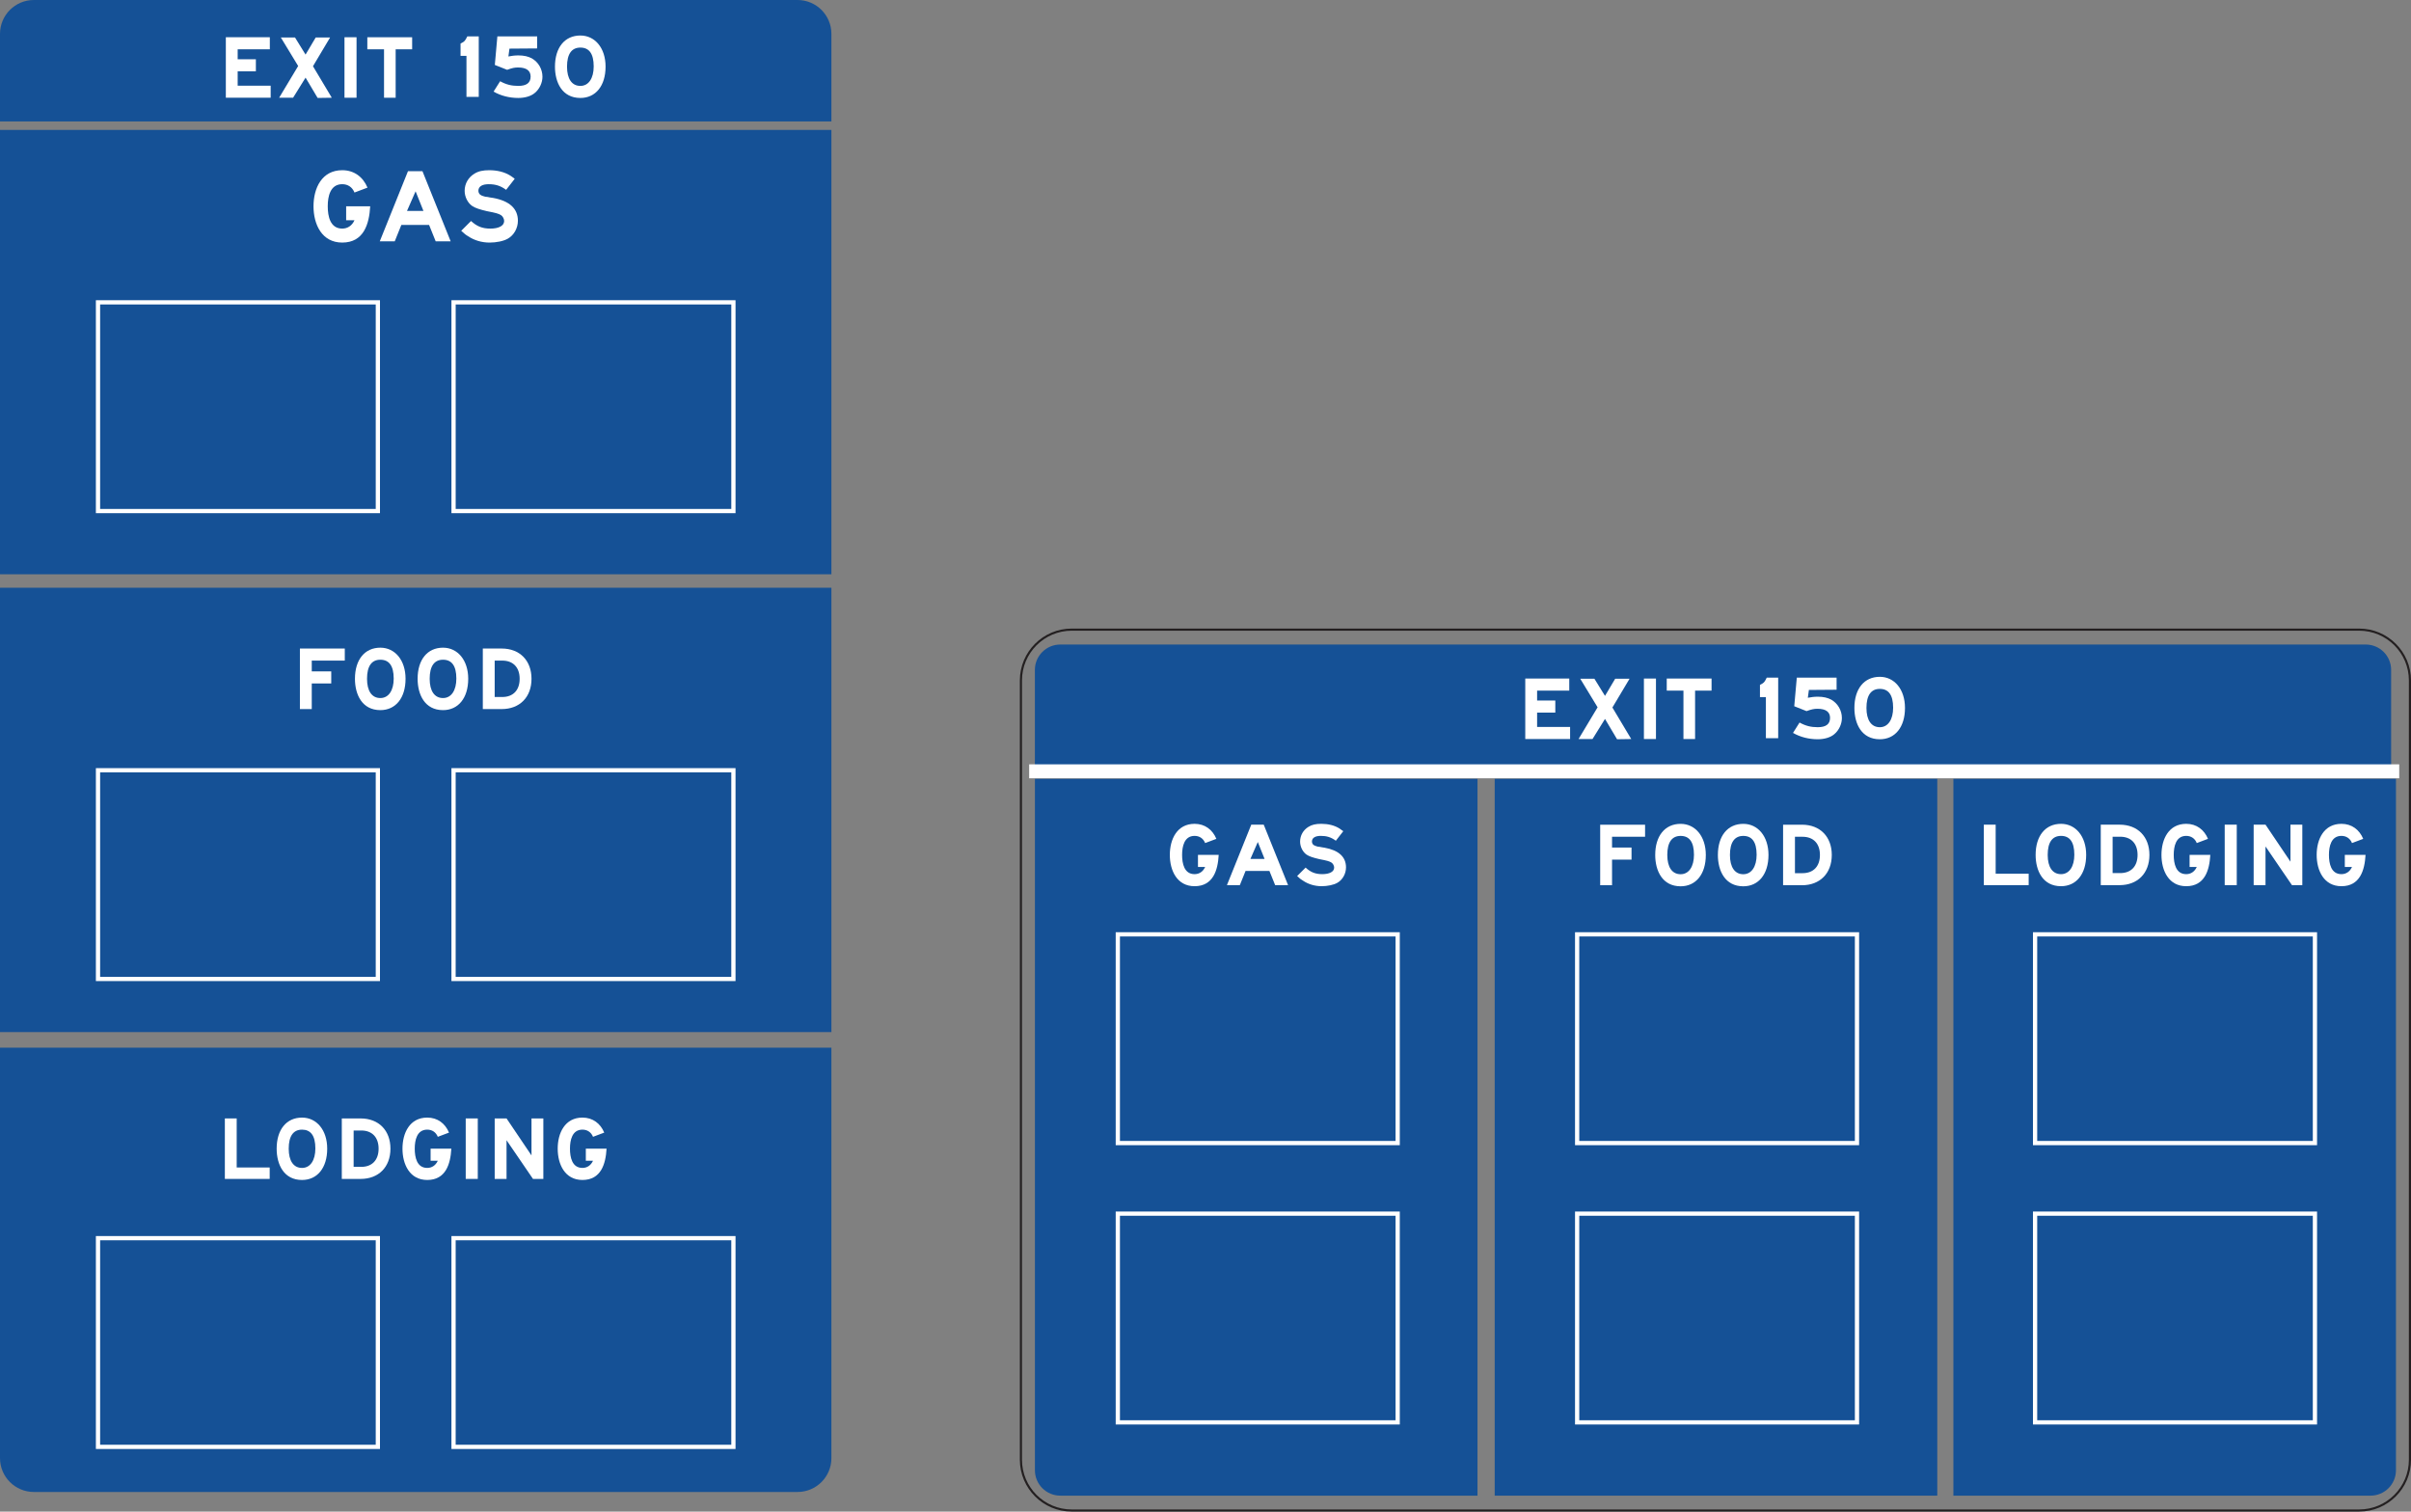 <?xml version="1.0" encoding="UTF-8" standalone="no"?>
<!-- Created with Inkscape (http://www.inkscape.org/) -->

<svg
   xmlns:dc="http://purl.org/dc/elements/1.1/"
   xmlns:cc="http://creativecommons.org/ns#"
   xmlns:rdf="http://www.w3.org/1999/02/22-rdf-syntax-ns#"
   xmlns:svg="http://www.w3.org/2000/svg"
   xmlns="http://www.w3.org/2000/svg"
   xmlns:sodipodi="http://sodipodi.sourceforge.net/DTD/sodipodi-0.dtd"
   xmlns:inkscape="http://www.inkscape.org/namespaces/inkscape"
   width="355.877"
   height="223.145"
   id="svg12935"
   version="1.1"
   inkscape:version="0.48.3.1 r9886"
   sodipodi:docname="New document 59">
  <rect width="100%" height="100%" fill="#808080" stroke="none"/>
  <defs
     id="defs12937">
    <clipPath
       clipPathUnits="userSpaceOnUse"
       id="clipPath11507">
      <path
         inkscape:connector-curvature="0"
         d="m 27,44.082 513.086,0 0,693.845 -513.086,0 0,-693.845 z"
         id="path11509" />
    </clipPath>
  </defs>
  <sodipodi:namedview
     id="base"
     pagecolor="#ffffff"
     bordercolor="#666666"
     borderopacity="1.0"
     inkscape:pageopacity="0.0"
     inkscape:pageshadow="2"
     inkscape:zoom="0.35"
     inkscape:cx="177.93875"
     inkscape:cy="111.57254"
     inkscape:document-units="px"
     inkscape:current-layer="layer1"
     showgrid="false"
     fit-margin-top="0"
     fit-margin-left="0"
     fit-margin-right="0"
     fit-margin-bottom="0"
     inkscape:window-width="451"
     inkscape:window-height="398"
     inkscape:window-x="125"
     inkscape:window-y="125"
     inkscape:window-maximized="0" />
  <g
     inkscape:label="Layer 1"
     inkscape:groupmode="layer"
     id="layer1"
     transform="translate(-197.061,-420.79)">
    <g
       transform="matrix(1.25,0,0,-1.25,155.655,1095.662)"
       id="g11503">
      <g
         id="g11505"
         clip-path="url(#clipPath11507)">
        <g
           id="g11511"
           transform="translate(155.328,448.807)">
          <path
             inkscape:connector-curvature="0"
             d="m 0,0 0,11.973 c 0,1.657 1.343,3 3,3 l 154.153,0 c 1.658,0 3,-1.343 3,-3 l 0,-11.958"
             style="fill:#155196;fill-opacity:1;fill-rule:nonzero;stroke:none"
             id="path11513" />
        </g>
        <g
           id="g11515"
           transform="translate(207.594,366.264)">
          <path
             inkscape:connector-curvature="0"
             d="m 0,0 0,-3 -49.261,0 c -1.657,0 -3,1.343 -3,3 l 0,78.658 0,3 52.261,0 0,-3 L 0,0 z"
             style="fill:#155196;fill-opacity:1;fill-rule:nonzero;stroke:none"
             id="path11517" />
        </g>
        <g
           id="g11519"
           transform="translate(261.888,366.264)">
          <path
             inkscape:connector-curvature="0"
             d="m 0,0 0,-3 -52.261,0 0,3 0,78.658 0,3 52.261,0 0,-3 L 0,0 z"
             style="fill:#155196;fill-opacity:1;fill-rule:nonzero;stroke:none"
             id="path11521" />
        </g>
        <g
           id="g11523"
           transform="translate(316.05,366.264)">
          <path
             inkscape:connector-curvature="0"
             d="m 0,0 c 0,-1.657 -1.343,-3 -3,-3 l -49.261,0 0,3 0,78.658 0,3 52.261,0 0,-3 L 0,0 z"
             style="fill:#155196;fill-opacity:1;fill-rule:nonzero;stroke:none"
             id="path11525" />
        </g>
        <g
           id="g11527"
           transform="translate(317.702,367.507)">
          <path
             inkscape:connector-curvature="0"
             d="m 0,0 c 0,-3.315 -2.686,-6 -6,-6 l -152.022,0 c -3.314,0 -6,2.685 -6,6 l 0,92.032 c 0,3.313 2.686,6 6,6 l 152.022,0 c 3.314,0 6,-2.687 6,-6 L 0,0 z"
             style="fill:none;stroke:#231f20;stroke-width:0.25;stroke-linecap:butt;stroke-linejoin:miter;stroke-miterlimit:2.613;stroke-opacity:1;stroke-dasharray:none"
             id="path11529" />
        </g>
        <g
           id="g11531"
           transform="translate(213.235,452.62)">
          <path
             inkscape:connector-curvature="0"
             d="m 0,0 0,7.142 5.196,0 0,-1.423 -3.797,0 0,-1.174 2.149,0 0,-1.424 -2.149,0 0,-1.697 3.896,0 L 5.295,0 0,0 z"
             style="fill:#ffffff;fill-opacity:1;fill-rule:nonzero;stroke:none"
             id="path11533" />
        </g>
        <g
           id="g11535"
           transform="translate(224.074,452.594)">
          <path
             inkscape:connector-curvature="0"
             d="m 0,0 -1.424,2.399 -1.473,-2.373 -1.648,0 2.247,3.746 -2.047,3.371 1.672,0 1.249,-2.023 1.2,2.023 1.698,0 L -0.549,3.747 1.673,0.026 0,0 z"
             style="fill:#ffffff;fill-opacity:1;fill-rule:nonzero;stroke:none"
             id="path11537" />
        </g>
        <path
           inkscape:connector-curvature="0"
           d="m 227.246,459.762 1.422,0 0,-7.142 -1.422,0 0,7.142 z"
           style="fill:#ffffff;fill-opacity:1;fill-rule:nonzero;stroke:none"
           id="path11539" />
        <g
           id="g11541"
           transform="translate(233.288,458.339)">
          <path
             inkscape:connector-curvature="0"
             d="m 0,0 0,-5.719 -1.374,0 0,5.719 -1.972,0 0,1.423 5.292,0 L 1.946,0 0,0 z"
             style="fill:#ffffff;fill-opacity:1;fill-rule:nonzero;stroke:none"
             id="path11543" />
        </g>
        <g
           id="g11545"
           transform="translate(241.649,452.717)">
          <path
             inkscape:connector-curvature="0"
             d="m 0,0 0,4.849 -0.7,0 0,1.449 c 0.527,0.25 0.575,0.401 0.799,0.852 l 1.353,0 L 1.452,0 0,0 z"
             style="fill:#ffffff;fill-opacity:1;fill-rule:nonzero;stroke:none"
             id="path11547" />
        </g>
        <g
           id="g11549"
           transform="translate(249.726,453.192)">
          <path
             inkscape:connector-curvature="0"
             d="m 0,0 c -0.427,-0.375 -1.152,-0.599 -1.952,-0.599 -1.048,0 -2.048,0.25 -2.923,0.75 l 0.772,1.224 C -3.375,0.975 -2.75,0.824 -1.952,0.824 -1,0.824 -0.5,1.176 -0.5,1.926 -0.5,2.625 -1,3 -1.978,3 -2.375,3 -2.652,2.949 -3.277,2.725 l -1.451,0.576 0.301,3.375 4.699,0 0,-1.426 L -3,5.225 -3.125,4.301 c 0.375,0.074 0.772,0.125 1.173,0.125 0.675,0 1.175,-0.125 1.599,-0.352 C 0.423,3.625 0.897,2.801 0.897,1.901 0.897,1.199 0.548,0.449 0,0"
             style="fill:#ffffff;fill-opacity:1;fill-rule:nonzero;stroke:none"
             id="path11551" />
        </g>
        <g
           id="g11553"
           transform="translate(255.101,458.541)">
          <path
             inkscape:connector-curvature="0"
             d="m 0,0 c -1.027,0 -1.577,-0.75 -1.577,-2.25 0,-1.449 0.577,-2.276 1.577,-2.276 0.973,0 1.573,0.901 1.573,2.301 C 1.573,-0.674 1,0 0,0 m 0,-5.949 c -2.152,0 -3,1.824 -3,3.699 0,2.25 1.147,3.676 3,3.676 1.723,0 2.973,-1.475 2.973,-3.676 0,-2.276 -1.175,-3.699 -2.973,-3.699"
             style="fill:#ffffff;fill-opacity:1;fill-rule:nonzero;stroke:none"
             id="path11555" />
        </g>
        <path
           inkscape:connector-curvature="0"
           d="m 252.406,404.903 -33.046,0 0,24.65 33.046,0 0,-24.65 z"
           style="fill:#155196;fill-opacity:1;fill-rule:nonzero;stroke:#ffffff;stroke-width:0.5;stroke-linecap:butt;stroke-linejoin:miter;stroke-miterlimit:4;stroke-opacity:1;stroke-dasharray:none"
           id="path11557" />
        <path
           inkscape:connector-curvature="0"
           d="m 252.406,371.917 -33.046,0 0,24.651 33.046,0 0,-24.651 z"
           style="fill:#155196;fill-opacity:1;fill-rule:nonzero;stroke:#ffffff;stroke-width:0.5;stroke-linecap:butt;stroke-linejoin:miter;stroke-miterlimit:4;stroke-opacity:1;stroke-dasharray:none"
           id="path11559" />
        <path
           inkscape:connector-curvature="0"
           d="m 198.168,404.903 -33.046,0 0,24.65 33.046,0 0,-24.65 z"
           style="fill:#155196;fill-opacity:1;fill-rule:nonzero;stroke:#ffffff;stroke-width:0.5;stroke-linecap:butt;stroke-linejoin:miter;stroke-miterlimit:4;stroke-opacity:1;stroke-dasharray:none"
           id="path11561" />
        <path
           inkscape:connector-curvature="0"
           d="m 198.168,371.917 -33.046,0 0,24.651 33.046,0 0,-24.651 z"
           style="fill:#155196;fill-opacity:1;fill-rule:nonzero;stroke:#ffffff;stroke-width:0.5;stroke-linecap:butt;stroke-linejoin:miter;stroke-miterlimit:4;stroke-opacity:1;stroke-dasharray:none"
           id="path11563" />
        <path
           inkscape:connector-curvature="0"
           d="m 306.482,404.903 -33.046,0 0,24.65 33.046,0 0,-24.65 z"
           style="fill:#155196;fill-opacity:1;fill-rule:nonzero;stroke:#ffffff;stroke-width:0.5;stroke-linecap:butt;stroke-linejoin:miter;stroke-miterlimit:4;stroke-opacity:1;stroke-dasharray:none"
           id="path11565" />
        <path
           inkscape:connector-curvature="0"
           d="m 306.482,371.917 -33.046,0 0,24.651 33.046,0 0,-24.651 z"
           style="fill:#155196;fill-opacity:1;fill-rule:nonzero;stroke:#ffffff;stroke-width:0.5;stroke-linecap:butt;stroke-linejoin:miter;stroke-miterlimit:4;stroke-opacity:1;stroke-dasharray:none"
           id="path11567" />
        <g
           id="g11569"
           transform="translate(174.186,435.238)">
          <path
             inkscape:connector-curvature="0"
             d="m 0,0 c -2.073,0 -2.922,1.848 -2.922,3.697 0,1.848 0.849,3.67 2.922,3.67 1.224,0 2.124,-0.699 2.573,-1.773 L 1.25,5.096 C 1.025,5.645 0.574,5.943 0,5.943 c -1.223,0 -1.473,-1.248 -1.473,-2.246 0,-1.025 0.25,-2.273 1.473,-2.273 0.55,0 1,0.299 1.25,0.849 l -0.85,0 0,1.424 2.448,0 C 2.749,1.898 2.198,0 0,0"
             style="fill:#ffffff;fill-opacity:1;fill-rule:nonzero;stroke:none"
             id="path11571" />
        </g>
        <g
           id="g11573"
           transform="translate(185.226,435.363)">
          <path
             inkscape:connector-curvature="0"
             d="m 0,0 -2.874,7.143 -1.472,0 L -7.22,0 l 1.524,0 0.675,1.674 2.82,0 L -1.525,0 0,0 z m -2.775,3.098 -1.671,0 0.872,1.996 0.799,-1.996 z"
             style="fill:#ffffff;fill-opacity:1;fill-rule:nonzero;stroke:none"
             id="path11575" />
        </g>
        <g
           id="g11577"
           transform="translate(191.043,435.639)">
          <path
             inkscape:connector-curvature="0"
             d="m 0,0 c -0.426,-0.25 -1.174,-0.4 -1.85,-0.4 -0.798,0 -1.571,0.225 -2.196,0.65 -0.226,0.125 -0.375,0.248 -0.7,0.549 l 1,0.998 c 0.599,-0.549 1.149,-0.773 1.973,-0.773 0.824,0 1.398,0.275 1.398,0.773 0,0.201 -0.125,0.475 -0.324,0.6 -0.25,0.15 -0.5,0.224 -1.424,0.4 -0.75,0.174 -1.198,0.324 -1.498,0.524 -0.475,0.326 -0.776,0.949 -0.776,1.549 0,0.724 0.375,1.373 1,1.748 0.399,0.25 0.874,0.349 1.499,0.349 0.798,0 1.548,-0.174 2.147,-0.549 0.15,-0.099 0.224,-0.15 0.45,-0.324 L -0.176,4.969 c -0.574,0.426 -1.099,0.574 -1.773,0.574 -0.648,0 -1.049,-0.224 -1.049,-0.673 0,-0.174 0.1,-0.375 0.276,-0.45 0.125,-0.074 0.276,-0.099 0.423,-0.15 L -2.074,4.245 -1.824,4.196 -1.5,4.145 C 0.149,3.846 1.024,3.071 1.024,1.823 1.024,1.075 0.624,0.35 0,0"
             style="fill:#ffffff;fill-opacity:1;fill-rule:nonzero;stroke:none"
             id="path11579" />
        </g>
        <g
           id="g11581"
           transform="translate(267.384,435.363)">
          <path
             inkscape:connector-curvature="0"
             d="m 0,0 0,7.143 1.398,0 0,-5.793 3.898,0 L 5.296,0 0,0 z"
             style="fill:#ffffff;fill-opacity:1;fill-rule:nonzero;stroke:none"
             id="path11583" />
        </g>
        <g
           id="g11585"
           transform="translate(279.47,438.935)">
          <path
             inkscape:connector-curvature="0"
             d="m 0,0 c 0,2.198 -1.248,3.67 -2.97,3.67 -1.849,0 -2.999,-1.424 -2.999,-3.67 0,-1.873 0.85,-3.697 2.999,-3.697 C -1.174,-3.697 0,-2.273 0,0 m -1.399,0.024 c 0,-1.399 -0.599,-2.297 -1.571,-2.297 -1,0 -1.574,0.824 -1.574,2.273 0,1.498 0.55,2.246 1.574,2.246 0.997,0 1.571,-0.673 1.571,-2.222"
             style="fill:#ffffff;fill-opacity:1;fill-rule:nonzero;stroke:none"
             id="path11587" />
        </g>
        <g
           id="g11589"
           transform="translate(286.938,438.935)">
          <path
             inkscape:connector-curvature="0"
             d="m 0,0 c 0,2.147 -1.375,3.571 -3.523,3.571 l -2.223,0 0,-7.143 2.223,0 C -1.4,-3.572 0,-2.174 0,0 m -1.4,0 c 0,-1.349 -0.773,-2.148 -2.046,-2.148 l -0.9,0 0,4.295 0.9,0 C -2.173,2.147 -1.4,1.348 -1.4,0"
             style="fill:#ffffff;fill-opacity:1;fill-rule:nonzero;stroke:none"
             id="path11591" />
        </g>
        <g
           id="g11593"
           transform="translate(291.282,435.238)">
          <path
             inkscape:connector-curvature="0"
             d="m 0,0 c -2.072,0 -2.922,1.848 -2.922,3.697 0,1.848 0.85,3.67 2.922,3.67 1.223,0 2.123,-0.699 2.572,-1.773 L 1.248,5.096 C 1.024,5.645 0.574,5.943 0,5.943 c -1.223,0 -1.473,-1.248 -1.473,-2.246 0,-1.025 0.25,-2.273 1.473,-2.273 0.549,0 0.998,0.299 1.248,0.849 l -0.849,0 0,1.424 2.447,0 C 2.747,1.898 2.197,0 0,0"
             style="fill:#ffffff;fill-opacity:1;fill-rule:nonzero;stroke:none"
             id="path11595" />
        </g>
        <path
           inkscape:connector-curvature="0"
           d="m 295.828,442.507 1.423,0 0,-7.143 -1.423,0 0,7.143 z"
           style="fill:#ffffff;fill-opacity:1;fill-rule:nonzero;stroke:none"
           id="path11597" />
        <g
           id="g11599"
           transform="translate(303.769,435.363)">
          <path
             inkscape:connector-curvature="0"
             d="m 0,0 -3.123,4.57 0,-4.57 -1.399,0 0,7.143 1.399,0 2.947,-4.372 0,4.372 1.399,0 L 1.223,0 0,0 z"
             style="fill:#ffffff;fill-opacity:1;fill-rule:nonzero;stroke:none"
             id="path11601" />
        </g>
        <g
           id="g11603"
           transform="translate(309.61,435.238)">
          <path
             inkscape:connector-curvature="0"
             d="m 0,0 c -2.072,0 -2.922,1.848 -2.922,3.697 0,1.848 0.85,3.67 2.922,3.67 1.225,0 2.123,-0.699 2.574,-1.773 L 1.25,5.096 C 1.026,5.645 0.575,5.943 0,5.943 c -1.222,0 -1.472,-1.248 -1.472,-2.246 0,-1.025 0.25,-2.273 1.472,-2.273 0.552,0 1,0.299 1.25,0.849 l -0.849,0 0,1.424 2.448,0 C 2.748,1.898 2.2,0 0,0"
             style="fill:#ffffff;fill-opacity:1;fill-rule:nonzero;stroke:none"
             id="path11605" />
        </g>
        <g
           id="g11607"
           transform="translate(223.482,441.077)">
          <path
             inkscape:connector-curvature="0"
             d="m 0,0 0,-1.274 2.301,0 0,-1.425 -2.301,0 0,-3.026 -1.401,0 0,7.151 5.302,0 L 3.901,0 0,0 z"
             style="fill:#ffffff;fill-opacity:1;fill-rule:nonzero;stroke:none"
             id="path11609" />
        </g>
        <g
           id="g11611"
           transform="translate(231.58,441.178)">
          <path
             inkscape:connector-curvature="0"
             d="m 0,0 c -1.025,0 -1.574,-0.75 -1.574,-2.25 0,-1.451 0.574,-2.275 1.574,-2.275 0.975,0 1.576,0.9 1.576,2.299 C 1.576,-0.675 1,0 0,0 m 0,-5.951 c -2.15,0 -3,1.826 -3,3.701 0,2.25 1.15,3.674 3,3.674 1.725,0 2.975,-1.474 2.975,-3.674 0,-2.275 -1.174,-3.701 -2.975,-3.701"
             style="fill:#ffffff;fill-opacity:1;fill-rule:nonzero;stroke:none"
             id="path11613" />
        </g>
        <g
           id="g11615"
           transform="translate(238.98,441.178)">
          <path
             inkscape:connector-curvature="0"
             d="m 0,0 c -1.025,0 -1.575,-0.75 -1.575,-2.25 0,-1.451 0.575,-2.275 1.575,-2.275 0.975,0 1.575,0.9 1.575,2.299 C 1.575,-0.675 1,0 0,0 m 0,-5.951 c -2.15,0 -3,1.826 -3,3.701 0,2.25 1.15,3.674 3,3.674 1.725,0 2.975,-1.474 2.975,-3.674 C 2.975,-4.525 1.8,-5.951 0,-5.951"
             style="fill:#ffffff;fill-opacity:1;fill-rule:nonzero;stroke:none"
             id="path11617" />
        </g>
        <g
           id="g11619"
           transform="translate(245.98,441.077)">
          <path
             inkscape:connector-curvature="0"
             d="m 0,0 -0.9,0 0,-4.299 0.9,0 c 1.276,0 2.05,0.799 2.05,2.15 C 2.05,-0.799 1.276,0 0,0 m -0.075,-5.725 -2.225,0 0,7.151 2.225,0 c 2.15,0 3.525,-1.426 3.525,-3.575 0,-2.175 -1.4,-3.576 -3.525,-3.576"
             style="fill:#ffffff;fill-opacity:1;fill-rule:nonzero;stroke:none"
             id="path11621" />
        </g>
        <g
           id="g11623"
           transform="translate(316.437,448.807)">
          <path
             inkscape:connector-curvature="0"
             d="M 0,0 -161.783,0"
             style="fill:none;stroke:#ffffff;stroke-width:1.65;stroke-linecap:butt;stroke-linejoin:miter;stroke-miterlimit:4;stroke-opacity:1;stroke-dasharray:none"
             id="path11625" />
        </g>
        <g
           id="g11627"
           transform="translate(131.301,367.697)">
          <path
             inkscape:connector-curvature="0"
             d="m 0,0 c 0,-2.209 -1.791,-4 -4,-4 l -90.176,0 c -2.209,0 -4,1.791 -4,4 l 0,44.476 0,4 98.176,0 0,-4 L 0,0 z"
             style="fill:#155196;fill-opacity:1;fill-rule:evenodd;stroke:none"
             id="path11629" />
        </g>
        <g
           id="g11631"
           transform="translate(131.301,476.077)">
          <path
             inkscape:connector-curvature="0"
             d="m 0,0 0,-4 -98.176,0 0,4 0,44.477 0,4 98.176,0 0,-4 L 0,0 z"
             style="fill:#155196;fill-opacity:1;fill-rule:evenodd;stroke:none"
             id="path11633" />
        </g>
        <g
           id="g11635"
           transform="translate(33.125,525.554)">
          <path
             inkscape:connector-curvature="0"
             d="m 0,0 0,10.343 c 0,2.209 1.791,4 4,4 l 90.176,0 c 2.209,0 4,-1.791 4,-4 L 98.176,0"
             style="fill:#155196;fill-opacity:1;fill-rule:evenodd;stroke:none"
             id="path11637" />
        </g>
        <g
           id="g11639"
           transform="translate(131.301,422.01)">
          <path
             inkscape:connector-curvature="0"
             d="m 0,0 0,-4 -98.176,0 0,4 0,44.476 0,4 98.176,0 0,-4 L 0,0 z"
             style="fill:#155196;fill-opacity:1;fill-rule:evenodd;stroke:none"
             id="path11641" />
        </g>
        <path
           inkscape:connector-curvature="0"
           d="m 77.744,479.541 -33.047,0 0,24.651 33.047,0 0,-24.651 z"
           style="fill:#155196;fill-opacity:1;fill-rule:nonzero;stroke:#ffffff;stroke-width:0.5;stroke-linecap:butt;stroke-linejoin:miter;stroke-miterlimit:4;stroke-opacity:1;stroke-dasharray:none"
           id="path11643" />
        <path
           inkscape:connector-curvature="0"
           d="m 119.73,479.541 -33.047,0 0,24.651 33.047,0 0,-24.651 z"
           style="fill:#155196;fill-opacity:1;fill-rule:nonzero;stroke:#ffffff;stroke-width:0.5;stroke-linecap:butt;stroke-linejoin:miter;stroke-miterlimit:4;stroke-opacity:1;stroke-dasharray:none"
           id="path11645" />
        <g
           id="g11647"
           transform="translate(73.537,511.25)">
          <path
             inkscape:connector-curvature="0"
             d="m 0,0 c -2.405,0 -3.391,2.145 -3.391,4.287 0,2.145 0.986,4.26 3.391,4.26 1.419,0 2.462,-0.81 2.983,-2.057 L 1.447,5.91 C 1.188,6.547 0.666,6.895 0,6.895 -1.42,6.895 -1.71,5.448 -1.71,4.287 -1.71,3.1 -1.42,1.651 0,1.651 c 0.637,0 1.158,0.347 1.447,0.986 l -0.984,0 0,1.65 2.84,0 C 3.187,2.201 2.549,0 0,0"
             style="fill:#ffffff;fill-opacity:1;fill-rule:nonzero;stroke:none"
             id="path11649" />
        </g>
        <g
           id="g11651"
           transform="translate(86.342,511.394)">
          <path
             inkscape:connector-curvature="0"
             d="m 0,0 -3.332,8.287 -1.709,0 L -8.373,0 l 1.767,0 0.783,1.941 3.274,0 L -1.768,0 0,0 z m -3.216,3.594 -1.941,0 1.014,2.316 0.927,-2.316 z"
             style="fill:#ffffff;fill-opacity:1;fill-rule:nonzero;stroke:none"
             id="path11653" />
        </g>
        <g
           id="g11655"
           transform="translate(93.092,511.712)">
          <path
             inkscape:connector-curvature="0"
             d="m 0,0 c -0.492,-0.289 -1.361,-0.463 -2.144,-0.463 -0.926,0 -1.825,0.26 -2.549,0.754 -0.26,0.145 -0.434,0.289 -0.811,0.637 l 1.158,1.158 c 0.696,-0.637 1.333,-0.898 2.289,-0.898 0.956,0 1.623,0.32 1.623,0.898 0,0.232 -0.145,0.551 -0.376,0.695 -0.291,0.174 -0.581,0.262 -1.652,0.465 -0.869,0.203 -1.392,0.377 -1.739,0.608 -0.55,0.377 -0.898,1.101 -0.898,1.797 0,0.839 0.435,1.593 1.16,2.027 0.462,0.291 1.013,0.406 1.738,0.406 0.927,0 1.796,-0.203 2.491,-0.637 C 0.464,7.33 0.551,7.274 0.813,7.07 L -0.202,5.766 c -0.667,0.492 -1.275,0.666 -2.058,0.666 -0.753,0 -1.217,-0.26 -1.217,-0.781 0,-0.204 0.117,-0.436 0.32,-0.522 0.144,-0.088 0.318,-0.115 0.492,-0.174 l 0.261,-0.029 0.29,-0.059 0.376,-0.056 C 0.174,4.463 1.189,3.565 1.189,2.115 1.189,1.246 0.725,0.406 0,0"
             style="fill:#ffffff;fill-opacity:1;fill-rule:nonzero;stroke:none"
             id="path11657" />
        </g>
        <path
           inkscape:connector-curvature="0"
           d="m 77.743,424.283 -33.046,0 0,24.649 33.046,0 0,-24.649 z"
           style="fill:#155196;fill-opacity:1;fill-rule:nonzero;stroke:#ffffff;stroke-width:0.5;stroke-linecap:butt;stroke-linejoin:miter;stroke-miterlimit:4;stroke-opacity:1;stroke-dasharray:none"
           id="path11659" />
        <path
           inkscape:connector-curvature="0"
           d="m 119.729,424.283 -33.047,0 0,24.649 33.047,0 0,-24.649 z"
           style="fill:#155196;fill-opacity:1;fill-rule:nonzero;stroke:#ffffff;stroke-width:0.5;stroke-linecap:butt;stroke-linejoin:miter;stroke-miterlimit:4;stroke-opacity:1;stroke-dasharray:none"
           id="path11661" />
        <path
           inkscape:connector-curvature="0"
           d="m 77.743,369.025 -33.046,0 0,24.647 33.046,0 0,-24.647 z"
           style="fill:#155196;fill-opacity:1;fill-rule:nonzero;stroke:#ffffff;stroke-width:0.5;stroke-linecap:butt;stroke-linejoin:miter;stroke-miterlimit:4;stroke-opacity:1;stroke-dasharray:none"
           id="path11663" />
        <path
           inkscape:connector-curvature="0"
           d="m 119.729,369.025 -33.047,0 0,24.647 33.047,0 0,-24.647 z"
           style="fill:#155196;fill-opacity:1;fill-rule:nonzero;stroke:#ffffff;stroke-width:0.5;stroke-linecap:butt;stroke-linejoin:miter;stroke-miterlimit:4;stroke-opacity:1;stroke-dasharray:none"
           id="path11665" />
        <g
           id="g11667"
           transform="translate(69.939,461.882)">
          <path
             inkscape:connector-curvature="0"
             d="m 0,0 0,-1.273 2.301,0 0,-1.426 -2.301,0 0,-3.026 -1.4,0 0,7.151 5.3,0 L 3.9,0 0,0 z"
             style="fill:#ffffff;fill-opacity:1;fill-rule:nonzero;stroke:none"
             id="path11669" />
        </g>
        <g
           id="g11671"
           transform="translate(78.039,461.985)">
          <path
             inkscape:connector-curvature="0"
             d="m 0,0 c -1.025,0 -1.574,-0.75 -1.574,-2.25 0,-1.452 0.574,-2.276 1.574,-2.276 0.975,0 1.576,0.901 1.576,2.299 C 1.576,-0.676 1,0 0,0 m 0,-5.952 c -2.15,0 -3,1.827 -3,3.702 0,2.25 1.15,3.673 3,3.673 1.725,0 2.975,-1.474 2.975,-3.673 0,-2.276 -1.174,-3.702 -2.975,-3.702"
             style="fill:#ffffff;fill-opacity:1;fill-rule:nonzero;stroke:none"
             id="path11673" />
        </g>
        <g
           id="g11675"
           transform="translate(85.439,461.985)">
          <path
             inkscape:connector-curvature="0"
             d="m 0,0 c -1.025,0 -1.576,-0.75 -1.576,-2.25 0,-1.452 0.576,-2.276 1.576,-2.276 0.975,0 1.574,0.901 1.574,2.299 C 1.574,-0.676 1,0 0,0 m 0,-5.952 c -2.15,0 -3,1.827 -3,3.702 0,2.25 1.148,3.673 3,3.673 1.725,0 2.975,-1.474 2.975,-3.673 0,-2.276 -1.176,-3.702 -2.975,-3.702"
             style="fill:#ffffff;fill-opacity:1;fill-rule:nonzero;stroke:none"
             id="path11677" />
        </g>
        <g
           id="g11679"
           transform="translate(92.439,461.882)">
          <path
             inkscape:connector-curvature="0"
             d="m 0,0 -0.9,0 0,-4.299 0.9,0 c 1.275,0 2.049,0.799 2.049,2.151 C 2.049,-0.799 1.275,0 0,0 m -0.076,-5.725 -2.225,0 0,7.151 2.225,0 c 2.15,0 3.525,-1.426 3.525,-3.574 0,-2.176 -1.4,-3.577 -3.525,-3.577"
             style="fill:#ffffff;fill-opacity:1;fill-rule:nonzero;stroke:none"
             id="path11681" />
        </g>
        <g
           id="g11683"
           transform="translate(59.677,400.67)">
          <path
             inkscape:connector-curvature="0"
             d="m 0,0 0,7.143 1.398,0 0,-5.793 3.896,0 L 5.294,0 0,0 z"
             style="fill:#ffffff;fill-opacity:1;fill-rule:nonzero;stroke:none"
             id="path11685" />
        </g>
        <g
           id="g11687"
           transform="translate(71.763,404.241)">
          <path
             inkscape:connector-curvature="0"
             d="m 0,0 c 0,2.198 -1.248,3.67 -2.972,3.67 -1.847,0 -2.997,-1.423 -2.997,-3.67 0,-1.873 0.85,-3.697 2.997,-3.697 C -1.174,-3.697 0,-2.273 0,0 m -1.398,0.024 c 0,-1.399 -0.6,-2.297 -1.574,-2.297 -0.999,0 -1.573,0.824 -1.573,2.273 0,1.498 0.55,2.247 1.573,2.247 0.999,0 1.574,-0.674 1.574,-2.223"
             style="fill:#ffffff;fill-opacity:1;fill-rule:nonzero;stroke:none"
             id="path11689" />
        </g>
        <g
           id="g11691"
           transform="translate(79.23,404.241)">
          <path
             inkscape:connector-curvature="0"
             d="m 0,0 c 0,2.147 -1.374,3.571 -3.522,3.571 l -2.222,0 0,-7.143 2.222,0 C -1.398,-3.572 0,-2.173 0,0 m -1.398,0 c 0,-1.349 -0.775,-2.148 -2.048,-2.148 l -0.9,0 0,4.295 0.9,0 c 1.273,0 2.048,-0.799 2.048,-2.147"
             style="fill:#ffffff;fill-opacity:1;fill-rule:nonzero;stroke:none"
             id="path11693" />
        </g>
        <g
           id="g11695"
           transform="translate(83.574,400.545)">
          <path
             inkscape:connector-curvature="0"
             d="m 0,0 c -2.072,0 -2.922,1.848 -2.922,3.697 0,1.848 0.85,3.67 2.922,3.67 1.224,0 2.123,-0.699 2.572,-1.773 L 1.249,5.096 C 1.024,5.645 0.574,5.944 0,5.944 c -1.224,0 -1.474,-1.249 -1.474,-2.247 0,-1.025 0.25,-2.273 1.474,-2.273 0.55,0 0.999,0.299 1.249,0.85 l -0.85,0 0,1.423 2.448,0 C 2.747,1.899 2.198,0 0,0"
             style="fill:#ffffff;fill-opacity:1;fill-rule:nonzero;stroke:none"
             id="path11697" />
        </g>
        <path
           inkscape:connector-curvature="0"
           d="m 88.119,407.813 1.424,0 0,-7.143 -1.424,0 0,7.143 z"
           style="fill:#ffffff;fill-opacity:1;fill-rule:nonzero;stroke:none"
           id="path11699" />
        <g
           id="g11701"
           transform="translate(96.061,400.67)">
          <path
             inkscape:connector-curvature="0"
             d="m 0,0 -3.122,4.57 0,-4.57 -1.399,0 0,7.143 1.399,0 2.947,-4.371 0,4.371 1.399,0 L 1.224,0 0,0 z"
             style="fill:#ffffff;fill-opacity:1;fill-rule:nonzero;stroke:none"
             id="path11703" />
        </g>
        <g
           id="g11705"
           transform="translate(101.903,400.545)">
          <path
             inkscape:connector-curvature="0"
             d="m 0,0 c -2.072,0 -2.922,1.848 -2.922,3.697 0,1.848 0.85,3.67 2.922,3.67 1.224,0 2.123,-0.699 2.572,-1.773 L 1.249,5.096 C 1.024,5.645 0.574,5.944 0,5.944 c -1.224,0 -1.473,-1.249 -1.473,-2.247 0,-1.025 0.249,-2.273 1.473,-2.273 0.55,0 0.999,0.299 1.249,0.85 l -0.85,0 0,1.423 2.448,0 C 2.747,1.899 2.198,0 0,0"
             style="fill:#ffffff;fill-opacity:1;fill-rule:nonzero;stroke:none"
             id="path11707" />
        </g>
        <g
           id="g11709"
           transform="translate(59.793,528.356)">
          <path
             inkscape:connector-curvature="0"
             d="m 0,0 0,7.143 5.195,0 0,-1.424 -3.797,0 0,-1.174 2.149,0 0,-1.424 -2.149,0 0,-1.697 3.897,0 L 5.295,0 0,0 z"
             style="fill:#ffffff;fill-opacity:1;fill-rule:nonzero;stroke:none"
             id="path11711" />
        </g>
        <g
           id="g11713"
           transform="translate(70.631,528.331)">
          <path
             inkscape:connector-curvature="0"
             d="m 0,0 -1.424,2.398 -1.472,-2.373 -1.649,0 2.248,3.746 -2.049,3.371 1.674,0 1.248,-2.023 1.199,2.023 1.7,0 L -0.549,3.746 1.674,0.025 0,0 z"
             style="fill:#ffffff;fill-opacity:1;fill-rule:nonzero;stroke:none"
             id="path11715" />
        </g>
        <path
           inkscape:connector-curvature="0"
           d="m 73.803,535.499 1.424,0 0,-7.143 -1.424,0 0,7.143 z"
           style="fill:#ffffff;fill-opacity:1;fill-rule:nonzero;stroke:none"
           id="path11717" />
        <g
           id="g11719"
           transform="translate(79.846,534.074)">
          <path
             inkscape:connector-curvature="0"
             d="m 0,0 0,-5.719 -1.373,0 0,5.719 -1.973,0 0,1.424 5.293,0 L 1.947,0 0,0 z"
             style="fill:#ffffff;fill-opacity:1;fill-rule:nonzero;stroke:none"
             id="path11721" />
        </g>
        <g
           id="g11723"
           transform="translate(88.207,528.453)">
          <path
             inkscape:connector-curvature="0"
             d="m 0,0 0,4.849 -0.699,0 0,1.45 c 0.525,0.25 0.574,0.4 0.799,0.851 l 1.351,0 L 1.451,0 0,0 z"
             style="fill:#ffffff;fill-opacity:1;fill-rule:nonzero;stroke:none"
             id="path11725" />
        </g>
        <g
           id="g11727"
           transform="translate(96.283,528.928)">
          <path
             inkscape:connector-curvature="0"
             d="m 0,0 c -0.426,-0.375 -1.15,-0.599 -1.951,-0.599 -1.049,0 -2.049,0.25 -2.924,0.75 l 0.773,1.224 c 0.727,-0.4 1.352,-0.55 2.151,-0.55 C -1,0.825 -0.5,1.176 -0.5,1.926 -0.5,2.625 -1,3 -1.977,3 -2.375,3 -2.65,2.95 -3.275,2.725 l -1.452,0.576 0.301,3.375 4.699,0 0,-1.426 L -3,5.225 -3.125,4.301 c 0.375,0.074 0.773,0.125 1.174,0.125 0.676,0 1.176,-0.125 1.599,-0.351 C 0.424,3.625 0.898,2.801 0.898,1.901 0.898,1.2 0.549,0.45 0,0"
             style="fill:#ffffff;fill-opacity:1;fill-rule:nonzero;stroke:none"
             id="path11729" />
        </g>
        <g
           id="g11731"
           transform="translate(101.658,534.278)">
          <path
             inkscape:connector-curvature="0"
             d="m 0,0 c -1.025,0 -1.576,-0.75 -1.576,-2.25 0,-1.449 0.576,-2.275 1.576,-2.275 0.975,0 1.574,0.9 1.574,2.3 C 1.574,-0.674 1,0 0,0 m 0,-5.949 c -2.15,0 -3,1.824 -3,3.699 0,2.25 1.148,3.676 3,3.676 1.725,0 2.975,-1.475 2.975,-3.676 0,-2.275 -1.176,-3.699 -2.975,-3.699"
             style="fill:#ffffff;fill-opacity:1;fill-rule:nonzero;stroke:none"
             id="path11733" />
        </g>
      </g>
    </g>
  </g>
</svg>

